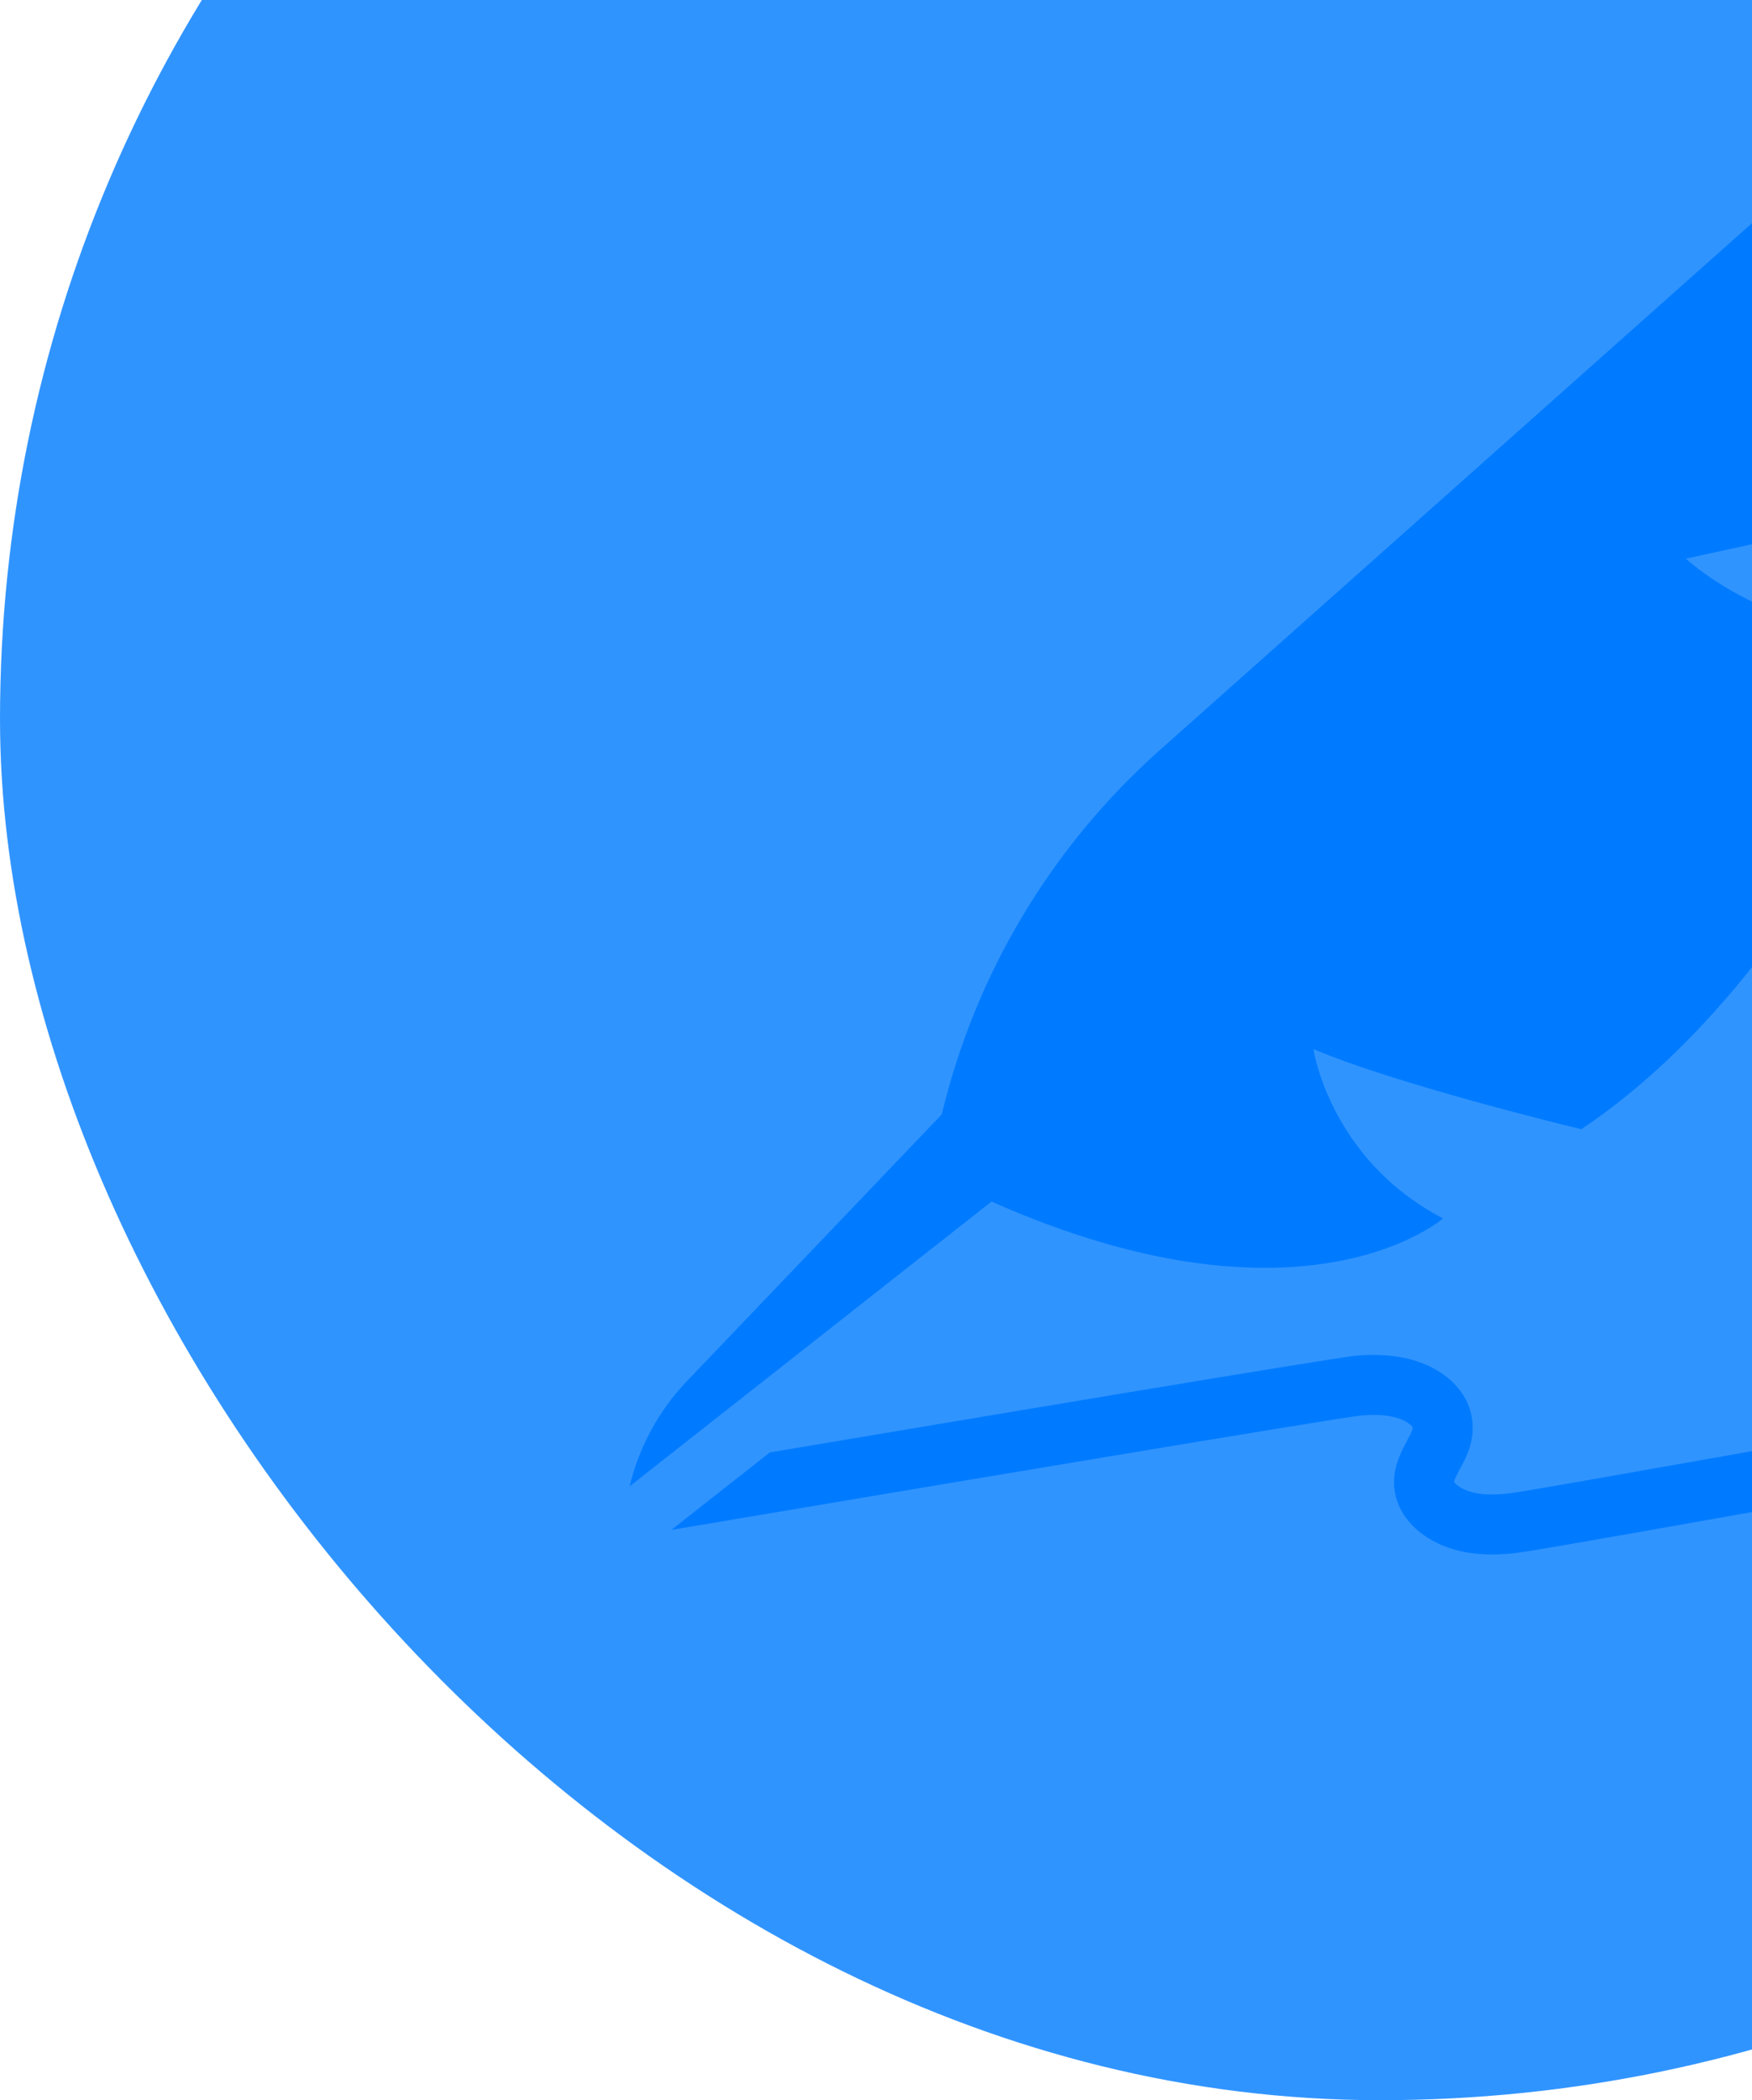 <svg width="106" height="127" viewBox="0 0 106 127" fill="none" xmlns="http://www.w3.org/2000/svg">
<rect y="-40" width="167" height="167" rx="83.5" fill="#3094FF"/>
<path d="M121.245 85.026C121.165 85.04 120.791 85.107 120.184 85.216C96.237 89.508 91.832 90.245 91.337 90.302C90.158 90.439 89.277 90.37 88.643 90.09C88.247 89.916 88.032 89.704 87.975 89.611C88.003 89.445 88.213 89.05 88.342 88.809C88.467 88.574 88.609 88.308 88.733 88.025C89.558 86.145 88.981 84.237 87.228 83.046C85.921 82.159 84.189 81.799 82.077 81.975C80.816 82.081 58.715 85.786 46.576 87.829L40.617 92.515C54.513 90.17 80.987 85.728 82.38 85.593C83.624 85.489 84.595 85.647 85.188 86.049C85.533 86.284 85.499 86.361 85.408 86.568C85.34 86.723 85.242 86.906 85.139 87.1C84.741 87.846 84.196 88.867 84.377 90.132C84.575 91.519 85.596 92.715 87.179 93.413C88.069 93.805 89.09 93.999 90.275 93.999C90.742 93.999 91.235 93.969 91.755 93.909C92.708 93.798 102.488 92.076 120.824 88.789C121.428 88.681 121.8 88.614 121.879 88.6C122.866 88.425 123.524 87.483 123.349 86.496C123.174 85.509 122.232 84.851 121.245 85.026Z" fill="#007BFF"/>
<path d="M56.98 67.387L41.56 83.517C39.862 85.293 38.666 87.489 38.094 89.879L59.989 72.66C66.844 75.7 72.319 76.668 76.515 76.668C83.887 76.668 87.309 73.678 87.309 73.678C80.446 70.107 79.468 63.442 79.468 63.442C84.725 65.664 95.674 68.284 95.674 68.284C110.215 58.578 117.815 37.566 117.815 37.566C116.309 37.98 114.869 38.152 113.513 38.152C106.688 38.152 101.999 33.782 101.999 33.782L120.996 29.645C127.312 16.686 127.916 -6 127.916 -6L70.157 45.372C63.616 51.189 59.017 58.873 56.98 67.387Z" fill="#007BFF"/>
</svg>

